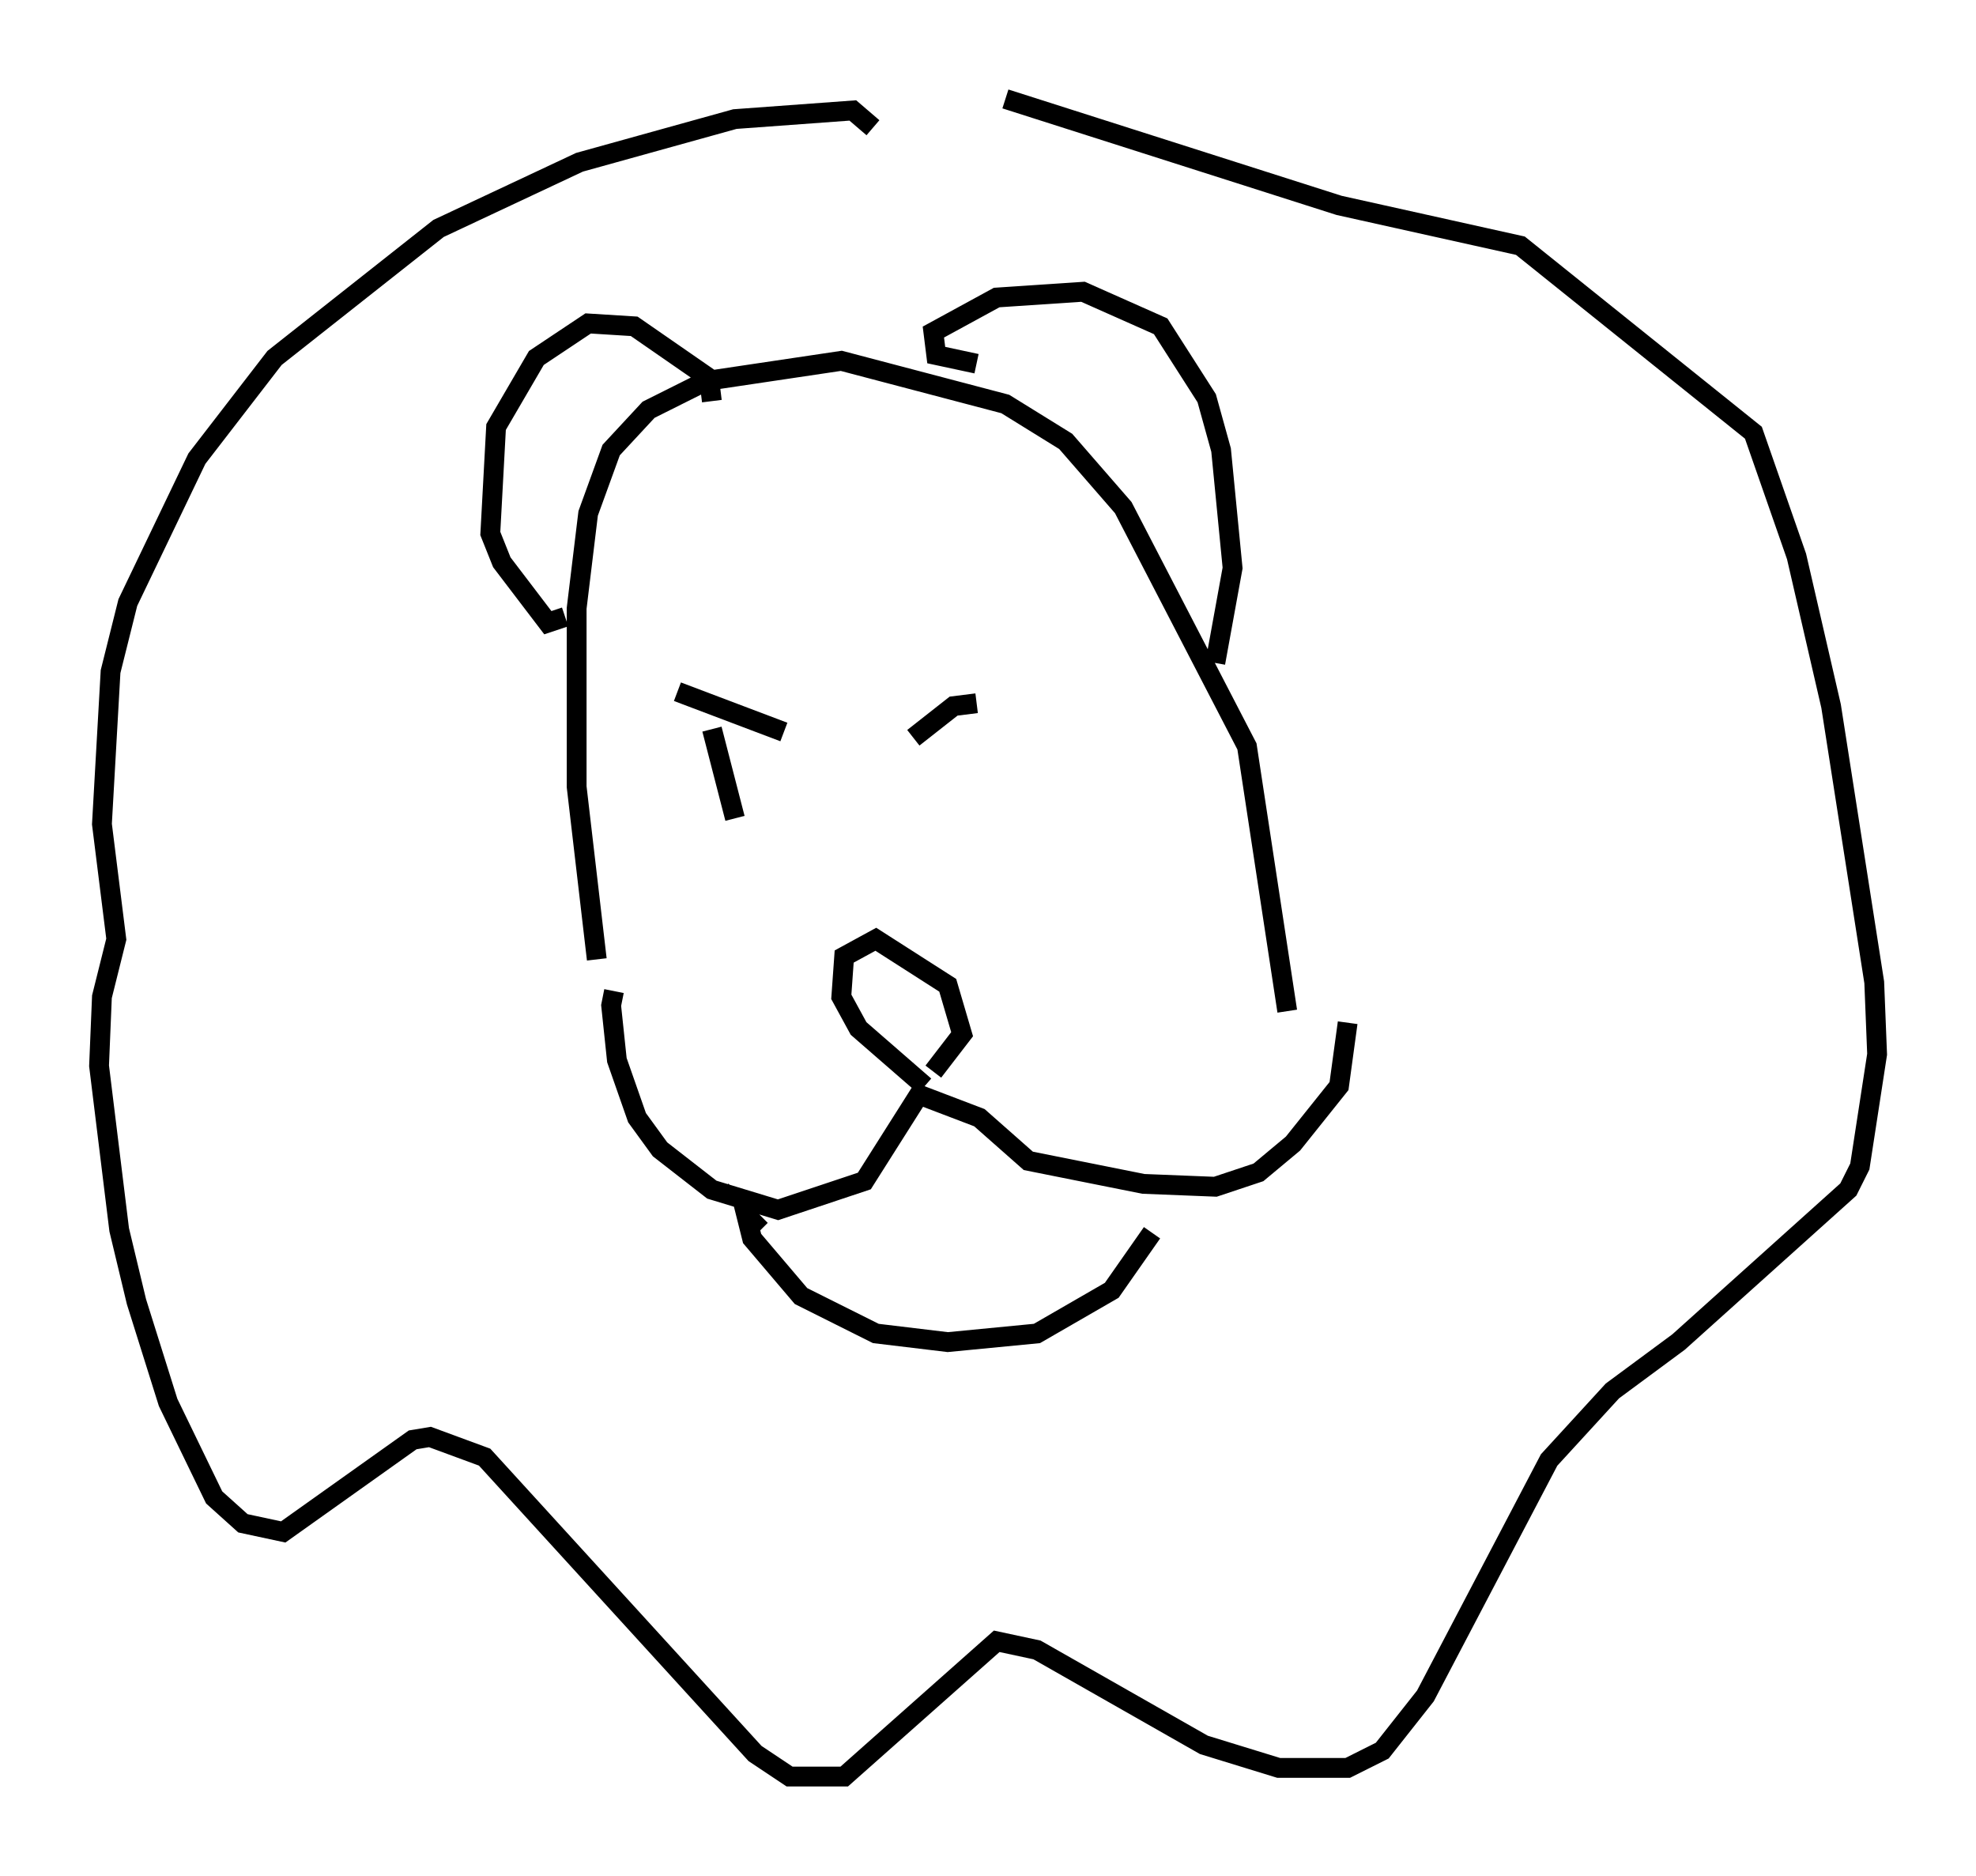 <?xml version="1.0" encoding="utf-8" ?>
<svg baseProfile="full" height="94.681" version="1.1" width="99.765" xmlns="http://www.w3.org/2000/svg" xmlns:ev="http://www.w3.org/2001/xml-events" xmlns:xlink="http://www.w3.org/1999/xlink"><defs /><rect fill="white" height="94.681" width="99.765" x="0" y="0" /><path d="M31.436, 50.754 m-0.436, -0.726 l-0.145, 0.726 0.291, 2.76 l1.017, 2.905 1.162, 1.598 l2.615, 2.034 3.341, 1.017 l4.358, -1.453 2.76, -4.358 l3.05, 1.162 2.469, 2.179 l5.81, 1.162 3.631, 0.145 l2.179, -0.726 1.743, -1.453 l2.324, -2.905 0.436, -3.196 m-21.352, 3.196 l-3.341, -2.905 -0.872, -1.598 l0.145, -2.034 1.598, -0.872 l3.631, 2.324 0.726, 2.469 l-1.453, 1.888 m-8.715, 7.989 l-0.726, -0.726 0.291, 1.162 l2.469, 2.905 3.777, 1.888 l3.631, 0.436 4.503, -0.436 l3.777, -2.179 2.034, -2.905 m-28.033, -13.799 l-1.017, -8.715 0.0, -9.006 l0.581, -4.793 1.162, -3.196 l1.888, -2.034 2.905, -1.453 l6.827, -1.017 8.279, 2.179 l3.05, 1.888 2.905, 3.341 l6.246, 12.056 2.034, 13.363 m-29.05, -30.793 l-0.145, -1.162 -3.777, -2.615 l-2.324, -0.145 -2.615, 1.743 l-2.034, 3.486 -0.291, 5.374 l0.581, 1.453 2.324, 3.05 l0.872, -0.291 m20.771, -12.782 l-2.034, -0.436 -0.145, -1.162 l3.196, -1.743 4.358, -0.291 l3.922, 1.743 2.324, 3.631 l0.726, 2.615 0.581, 5.955 l-0.872, 4.793 m-17.285, -27.017 l-1.017, -0.872 -5.955, 0.436 l-7.844, 2.179 -7.117, 3.341 l-8.279, 6.536 -3.922, 5.084 l-3.486, 7.263 -0.872, 3.486 l-0.436, 7.698 0.726, 5.81 l-0.726, 2.905 -0.145, 3.486 l1.017, 8.279 0.872, 3.631 l1.598, 5.084 2.324, 4.793 l1.453, 1.307 2.034, 0.436 l6.536, -4.648 0.872, -0.145 l2.76, 1.017 13.654, 14.961 l1.743, 1.162 2.76, 0.0 l7.698, -6.827 2.034, 0.436 l8.425, 4.793 3.777, 1.162 l3.486, 0.0 1.743, -0.872 l2.179, -2.76 6.246, -11.911 l3.196, -3.486 3.341, -2.469 l8.57, -7.698 0.581, -1.162 l0.872, -5.665 -0.145, -3.631 l-2.179, -13.944 -1.743, -7.553 l-2.179, -6.246 -11.765, -9.441 l-9.151, -2.034 -16.849, -5.374 m-16.559, 29.922 l5.374, 2.034 m-3.631, -0.145 l1.162, 4.503 m12.201, -5.81 l-1.162, 0.145 -2.034, 1.598 " fill="none" stroke="black" stroke-width="1" /></svg>